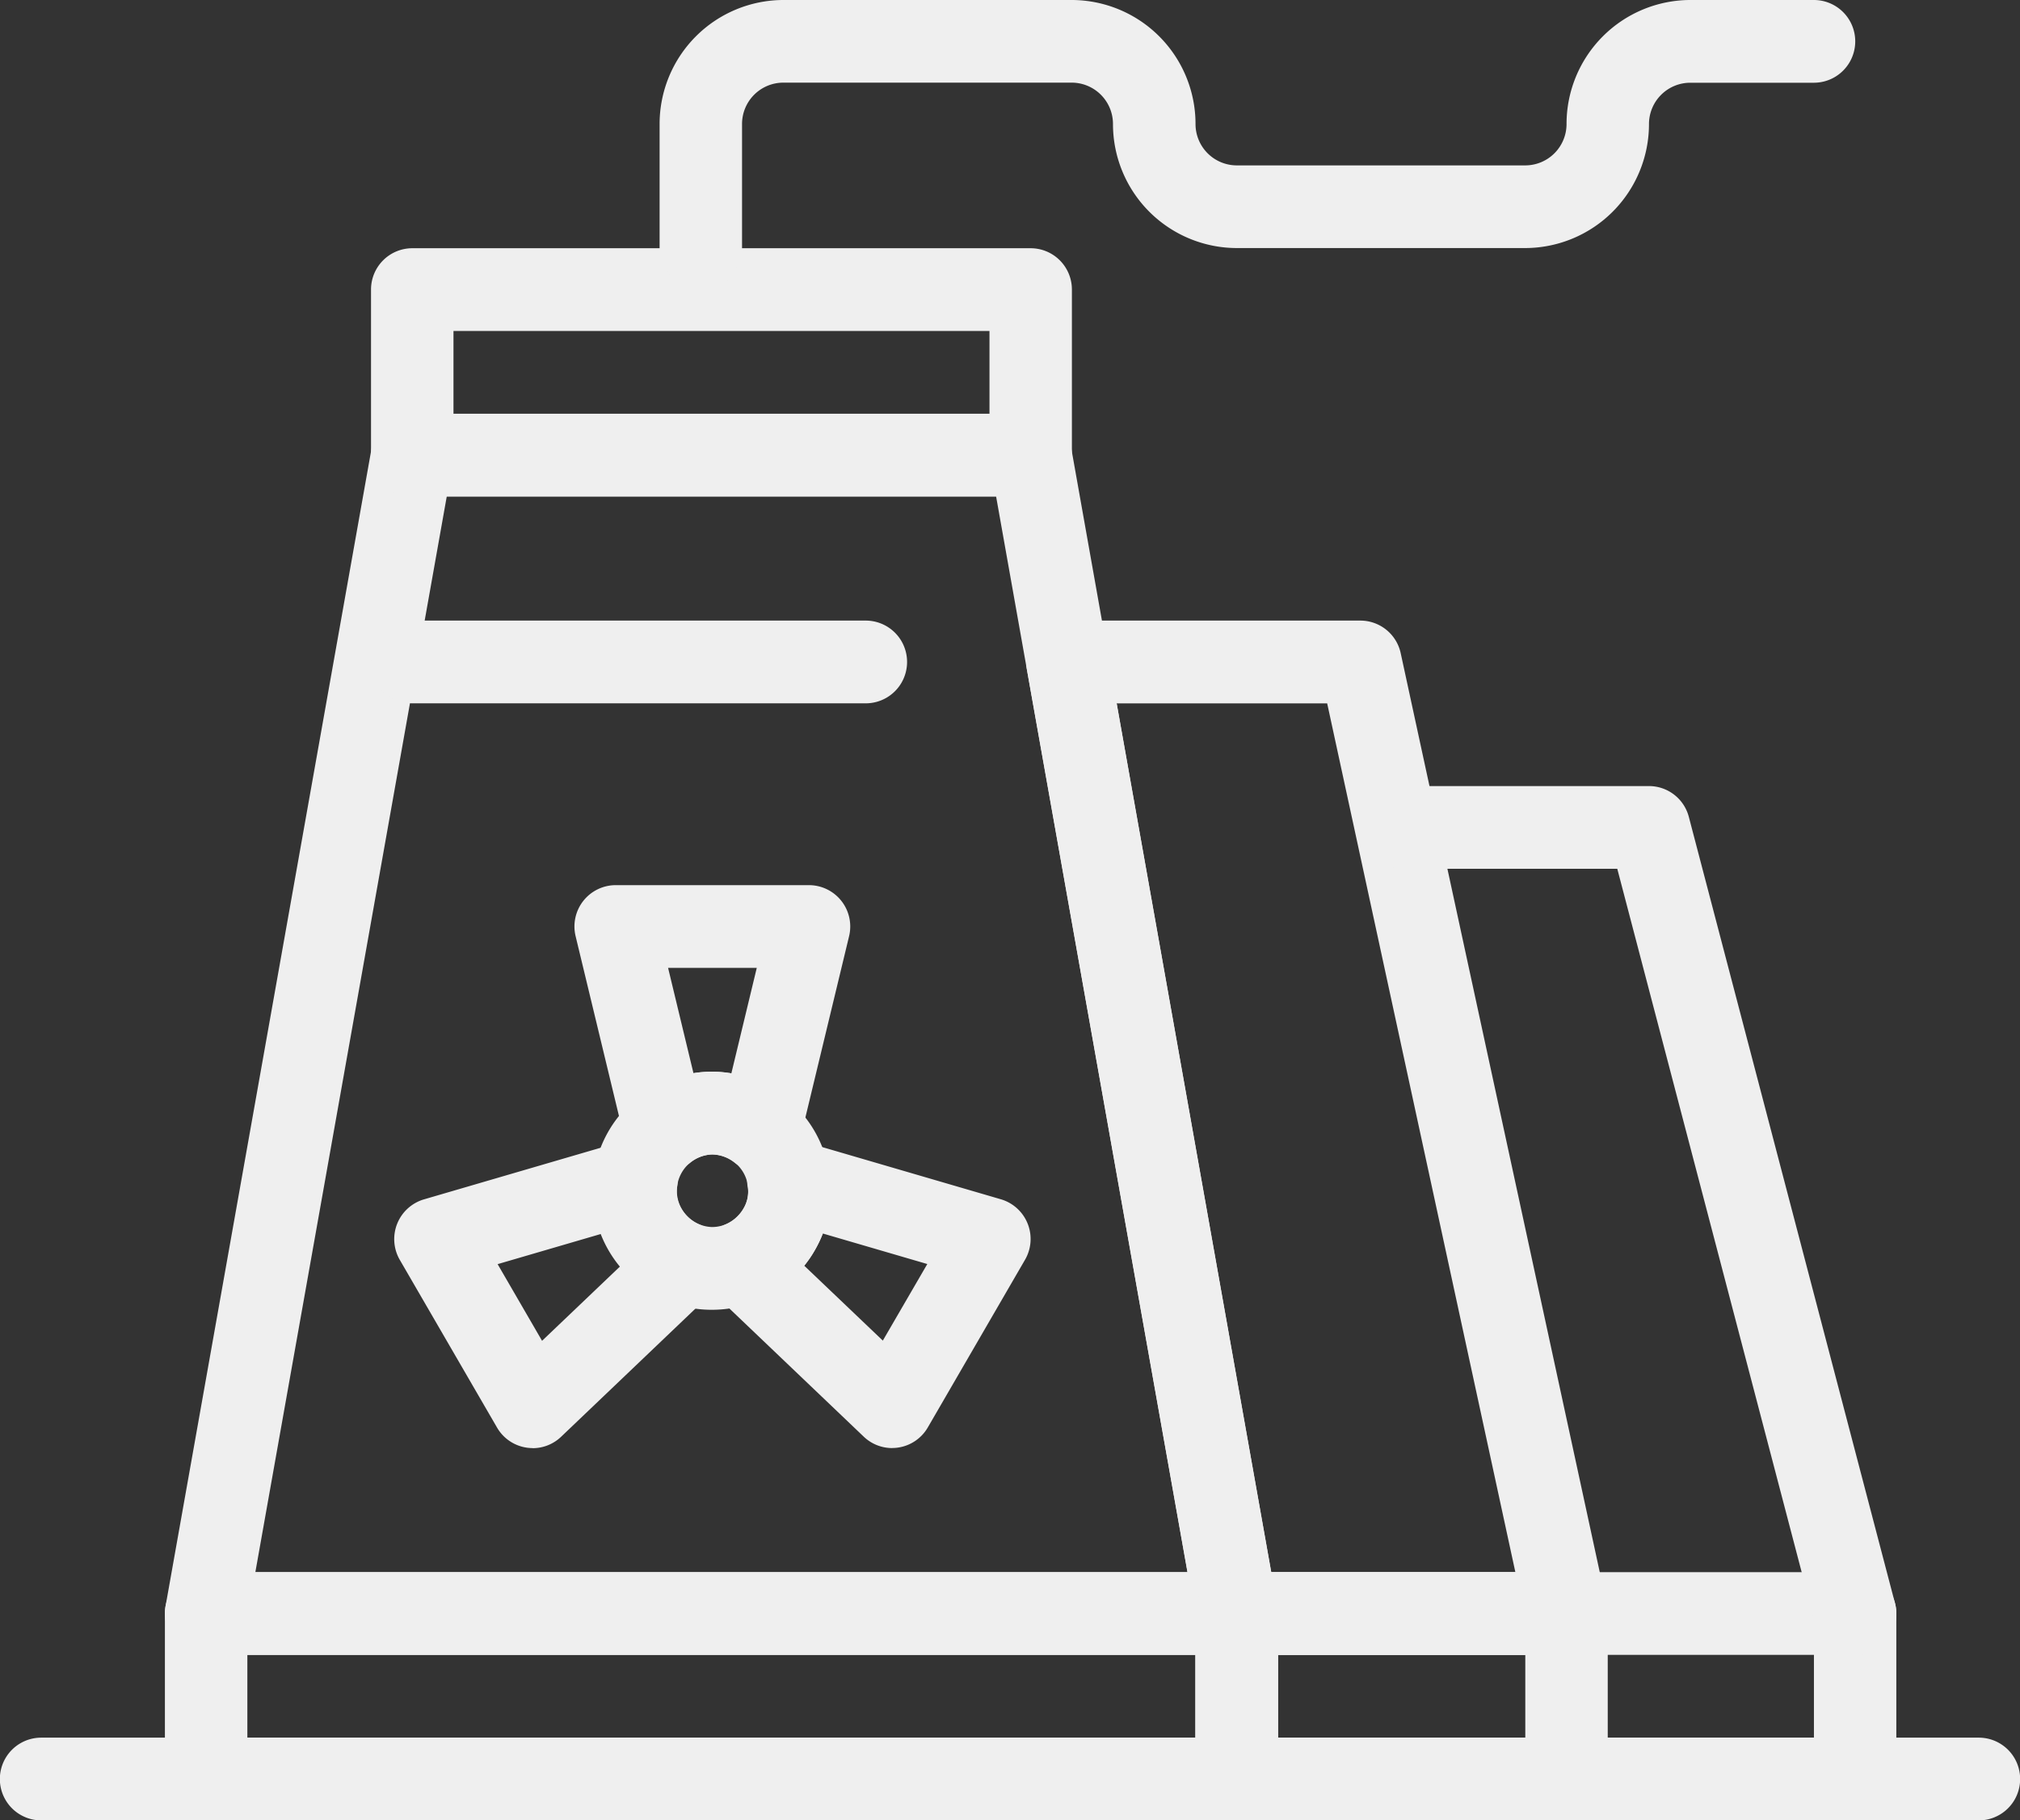 <svg xmlns="http://www.w3.org/2000/svg" xmlns:xlink="http://www.w3.org/1999/xlink" width="101" height="91" viewBox="0 0 101 91">
  <rect x="0" y="0" width="101" height="91" fill="#333333" stroke="none"/>
  <defs>
    <clipPath id="clip-path">
      <rect id="Rectangle_1319" data-name="Rectangle 1319" width="101" height="91" fill="#efefef"/>
    </clipPath>
  </defs>
  <g id="Group_303" data-name="Group 303" transform="translate(3.999)">
    <g id="Group_386" data-name="Group 386" transform="translate(-3.999)">
      <g id="Group_386-2" data-name="Group 386" clip-path="url(#clip-path)">
        <path id="Path_458" data-name="Path 458" d="M73.2,198.683H21.669a2.065,2.065,0,0,1-2.062-2.068v-8.273a2.065,2.065,0,0,1,2.062-2.068H73.2a2.065,2.065,0,0,1,2.061,2.068v8.273a2.065,2.065,0,0,1-2.061,2.068m-49.47-4.136H71.138V190.41H23.73Z" transform="translate(-11.362 -107.683)" fill="#efefef"/>
        <path id="Path_459" data-name="Path 459" d="M149.04,125.234H132.55a2.064,2.064,0,0,1-2.029-1.7L122.056,75.96a2.066,2.066,0,0,1,2.029-2.431h14.649a2.064,2.064,0,0,1,2.015,1.629l10.306,47.568a2.066,2.066,0,0,1-2.014,2.507M134.276,121.1h12.207l-9.41-43.432H126.547Z" transform="translate(-70.714 -42.506)" fill="#efefef"/>
        <path id="Path_460" data-name="Path 460" d="M73.2,111.065H21.668a2.067,2.067,0,0,1-2.029-2.432L29.945,50.724a2.063,2.063,0,0,1,2.029-1.7H62.893a2.063,2.063,0,0,1,2.029,1.7l10.306,57.909a2.067,2.067,0,0,1-2.029,2.432M24.13,106.928H70.737l-9.57-53.773H33.7Z" transform="translate(-11.362 -28.337)" fill="#efefef"/>
        <path id="Path_461" data-name="Path 461" d="M160.707,198.683h-16.49a2.065,2.065,0,0,1-2.062-2.068v-8.273a2.065,2.065,0,0,1,2.062-2.068h16.49a2.065,2.065,0,0,1,2.061,2.068v8.273a2.065,2.065,0,0,1-2.061,2.068m-14.429-4.136h12.368V190.41H146.278Z" transform="translate(-82.381 -107.683)" fill="#efefef"/>
        <path id="Path_462" data-name="Path 462" d="M175.136,198.683H144.218a2.065,2.065,0,0,1-2.062-2.068v-8.273a2.065,2.065,0,0,1,2.062-2.068h30.918a2.065,2.065,0,0,1,2.061,2.068v8.273a2.065,2.065,0,0,1-2.061,2.068m-28.858-4.136h26.8V190.41h-26.8Z" transform="translate(-82.381 -107.683)" fill="#efefef"/>
        <path id="Path_463" data-name="Path 463" d="M186.5,136.57a2.063,2.063,0,0,1-1.992-1.543l-9.9-37.754H163.826a2.068,2.068,0,0,1,0-4.136h12.367a2.061,2.061,0,0,1,1.993,1.542l10.306,39.3a2.066,2.066,0,0,1-1.994,2.6" transform="translate(-93.744 -53.842)" fill="#efefef"/>
        <path id="Path_464" data-name="Path 464" d="M77.1,41.821H46.179a2.065,2.065,0,0,1-2.062-2.068V31.48a2.065,2.065,0,0,1,2.062-2.068H77.1a2.064,2.064,0,0,1,2.061,2.068v8.273A2.065,2.065,0,0,1,77.1,41.821M48.24,37.684h26.8V33.548H48.24Z" transform="translate(-25.566 -17.003)" fill="#efefef"/>
        <path id="Path_465" data-name="Path 465" d="M98.939,210.018H2.061a2.068,2.068,0,0,1,0-4.136H98.939a2.068,2.068,0,0,1,0,4.136" transform="translate(0 -119.018)" fill="#efefef"/>
        <path id="Path_466" data-name="Path 466" d="M80.492,14.477a2.065,2.065,0,0,1-2.061-2.068V6.2A6.2,6.2,0,0,1,84.615,0H99.043a6.2,6.2,0,0,1,6.184,6.2,2.067,2.067,0,0,0,2.061,2.068h14.429A2.067,2.067,0,0,0,123.778,6.2,6.2,6.2,0,0,1,129.962,0h6.183a2.068,2.068,0,0,1,0,4.136h-6.183A2.067,2.067,0,0,0,127.9,6.2a6.2,6.2,0,0,1-6.184,6.2H107.288A6.2,6.2,0,0,1,101.1,6.2a2.067,2.067,0,0,0-2.062-2.069H84.615A2.067,2.067,0,0,0,82.553,6.2v6.2a2.065,2.065,0,0,1-2.061,2.068" transform="translate(-45.451)" fill="#efefef"/>
        <path id="Path_467" data-name="Path 467" d="M68.852,77.665H46.178a2.068,2.068,0,0,1,0-4.136H68.852a2.068,2.068,0,0,1,0,4.136" transform="translate(-25.566 -42.506)" fill="#efefef"/>
        <path id="Path_468" data-name="Path 468" d="M76.55,138.881a5.95,5.95,0,1,1,5.93-5.95,5.924,5.924,0,0,1-5.93,5.95m0-7.764a1.815,1.815,0,0,0,0,3.628,1.814,1.814,0,0,0,0-3.628" transform="translate(-40.952 -73.406)" fill="#efefef"/>
        <path id="Path_469" data-name="Path 469" d="M77.591,119.191a2.056,2.056,0,0,1-1.274-.442,1.872,1.872,0,0,0-1.132-.41,1.838,1.838,0,0,0-1.085.41,2.059,2.059,0,0,1-3.277-1.14L68.368,107.43a2.066,2.066,0,0,1,2-2.554h9.673a2.067,2.067,0,0,1,2,2.554l-2.454,10.178a2.06,2.06,0,0,1-2,1.582M75.185,114.2a5.745,5.745,0,0,1,.97.083l1.271-5.273H72.991l1.27,5.269a5.476,5.476,0,0,1,.923-.078" transform="translate(-39.587 -60.628)" fill="#efefef"/>
        <path id="Path_470" data-name="Path 470" d="M92.844,150.4a2.057,2.057,0,0,1-1.42-.568l-7.549-7.2a2.071,2.071,0,0,1,.593-3.394,1.943,1.943,0,0,0,.917-.776l.02-.035a1.527,1.527,0,0,0,.219-1.054,2.064,2.064,0,0,1,2.606-2.345l10.049,2.935a2.07,2.07,0,0,1,1.206,3.026l-4.86,8.38a2.06,2.06,0,0,1-1.49,1.007,2,2,0,0,1-.292.021m-4.4-9.118,3.933,3.749L94.6,141.2l-5.221-1.525a6.074,6.074,0,0,1-.406.837,5.435,5.435,0,0,1-.528.771" transform="translate(-48.235 -78.012)" fill="#efefef"/>
        <path id="Path_471" data-name="Path 471" d="M53.8,150.4a2.057,2.057,0,0,1-1.782-1.028l-4.86-8.379a2.071,2.071,0,0,1,1.206-3.026l10.05-2.935a2.064,2.064,0,0,1,2.606,2.345,1.523,1.523,0,0,0,.219,1.054l.02.035a1.941,1.941,0,0,0,.917.776,2.072,2.072,0,0,1,.593,3.394l-7.549,7.2a2.058,2.058,0,0,1-1.42.569m-1.752-9.2,2.222,3.832,3.933-3.749a5.492,5.492,0,0,1-.527-.771,6.1,6.1,0,0,1-.407-.837Z" transform="translate(-27.167 -78.011)" fill="#efefef"/>
      </g>
    </g>
  </g>
</svg>

